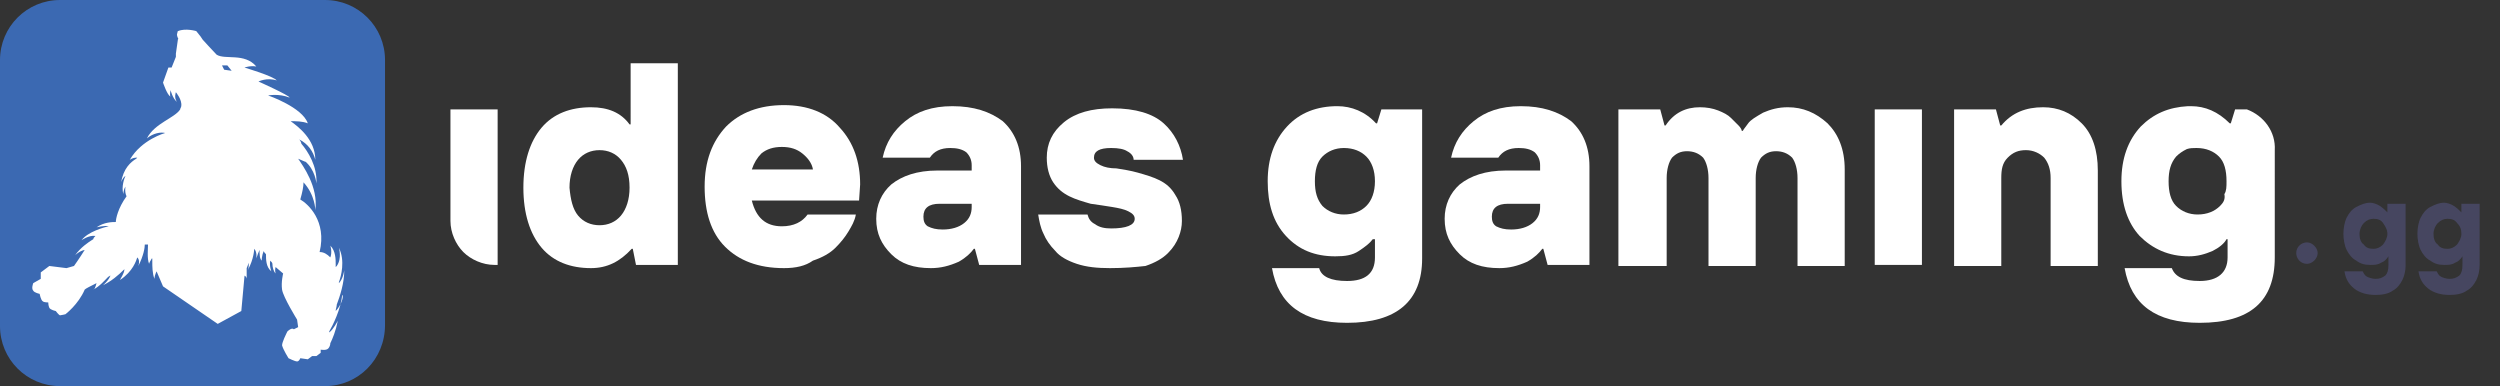<?xml version="1.0" encoding="utf-8"?>
<!-- Generator: Adobe Illustrator 26.0.1, SVG Export Plug-In . SVG Version: 6.00 Build 0)  -->
<svg version="1.1" id="Calque_1" xmlns="http://www.w3.org/2000/svg" xmlns:xlink="http://www.w3.org/1999/xlink" x="0px" y="0px"
	 viewBox="0 0 233.1 36" style="enable-background:new 0 0 233.1 36;" xml:space="preserve">
<rect x="0" y="0" width="233.1" height="36" fill="#333333" stroke="none"/>
<style type="text/css">
	.st0{fill:#3B69B2;}
	.st1{fill:#464660;}
	.st2{fill:#FFFFFF;}
	.st3{display:none;}
	.st4{display:inline;fill:#FFFFFF;}
</style>
<path class="st0" d="M30.3,36H5.6C2.5,36,0,33.5,0,30.4V5.6C0,2.5,2.5,0,5.6,0h24.7c3.1,0,5.6,2.5,5.6,5.6v24.7
	C35.9,33.5,33.4,36,30.3,36z"/>
<path class="st1" d="M221.9,19.2c0.3,0.2,0.5,0.4,0.7,0.6V19h1.7v5.7c0,0.5-0.1,1-0.3,1.4c-0.2,0.4-0.5,0.8-0.9,1
	c-0.4,0.3-1,0.4-1.6,0.4c-0.8,0-1.5-0.2-2-0.6c-0.5-0.4-0.8-0.9-0.9-1.6h1.7c0.1,0.2,0.2,0.4,0.4,0.5c0.2,0.1,0.5,0.2,0.8,0.2
	c0.4,0,0.6-0.1,0.9-0.3c0.2-0.2,0.3-0.5,0.3-1v-0.8c-0.2,0.3-0.4,0.5-0.7,0.6c-0.3,0.2-0.6,0.2-1,0.2c-0.5,0-0.9-0.1-1.3-0.4
	c-0.4-0.2-0.7-0.6-0.9-1c-0.2-0.4-0.3-1-0.3-1.5s0.1-1.1,0.3-1.5c0.2-0.4,0.5-0.8,0.9-1c0.4-0.2,0.8-0.4,1.3-0.4
	C221.2,18.9,221.6,19,221.9,19.2z M222.2,20.8c-0.2-0.3-0.5-0.4-0.9-0.4c-0.3,0-0.6,0.1-0.9,0.4c-0.2,0.2-0.4,0.6-0.4,1
	c0,0.4,0.1,0.8,0.4,1c0.2,0.3,0.5,0.4,0.9,0.4c0.3,0,0.6-0.1,0.9-0.4c0.2-0.3,0.4-0.6,0.4-1C222.6,21.4,222.4,21.1,222.2,20.8z"/>
<path class="st1" d="M228.8,19.2c0.3,0.2,0.5,0.4,0.7,0.6V19h1.7v5.7c0,0.5-0.1,1-0.3,1.4c-0.2,0.4-0.5,0.8-0.9,1
	c-0.4,0.3-1,0.4-1.6,0.4c-0.8,0-1.5-0.2-2-0.6c-0.5-0.4-0.8-0.9-0.9-1.6h1.7c0.1,0.2,0.2,0.4,0.4,0.5c0.2,0.1,0.5,0.2,0.8,0.2
	c0.4,0,0.6-0.1,0.9-0.3c0.2-0.2,0.3-0.5,0.3-1v-0.8c-0.2,0.3-0.4,0.5-0.7,0.6c-0.3,0.2-0.6,0.2-1,0.2c-0.5,0-0.9-0.1-1.3-0.4
	c-0.4-0.2-0.7-0.6-0.9-1c-0.2-0.4-0.3-1-0.3-1.5s0.1-1.1,0.3-1.5c0.2-0.4,0.5-0.8,0.9-1c0.4-0.2,0.8-0.4,1.3-0.4
	C228.1,18.9,228.5,19,228.8,19.2z M229.1,20.8c-0.2-0.3-0.5-0.4-0.9-0.4c-0.3,0-0.6,0.1-0.9,0.4c-0.2,0.2-0.4,0.6-0.4,1
	c0,0.4,0.1,0.8,0.4,1c0.2,0.3,0.5,0.4,0.9,0.4c0.3,0,0.6-0.1,0.9-0.4c0.2-0.3,0.4-0.6,0.4-1C229.5,21.4,229.4,21.1,229.1,20.8z"/>
<path class="st1" d="M215.1,24.6c-0.6,0-1-0.5-1-1c0-0.6,0.5-1,1-1s1,0.5,1,1C216.1,24.1,215.6,24.6,215.1,24.6z"/>
<g>
	<path class="st2" d="M42,10.2v10.4c0,1.1,0.5,2.2,1.2,2.9c0.7,0.7,1.8,1.2,2.9,1.2h0.3V10.2H42z"/>
	<path class="st2" d="M55.1,25c-1.9,0-3.5-0.6-4.6-1.9c-1.1-1.3-1.7-3.2-1.7-5.6c0-2.4,0.6-4.3,1.7-5.6c1.1-1.3,2.7-1.9,4.6-1.9
		c1.6,0,2.8,0.5,3.6,1.6h0.1V5.9h4.4v18.8h-3.9L59,23.2h-0.1C57.8,24.4,56.6,25,55.1,25z M53.9,20.1c0.5,0.6,1.2,0.9,2,0.9
		c0.8,0,1.5-0.3,2-0.9c0.5-0.6,0.8-1.5,0.8-2.6c0-1.2-0.3-2-0.8-2.6c-0.5-0.6-1.2-0.9-2-0.9c-0.8,0-1.5,0.3-2,0.9
		c-0.5,0.6-0.8,1.5-0.8,2.6C53.2,18.6,53.4,19.5,53.9,20.1z"/>
	<path class="st2" d="M73.1,25c-2.4,0-4.2-0.7-5.5-2c-1.3-1.3-1.9-3.2-1.9-5.6c0-2.4,0.7-4.2,2-5.6c1.3-1.3,3.1-2,5.4-2
		c2.2,0,4,0.7,5.2,2.1c1.3,1.4,1.9,3.2,1.9,5.3l-0.1,1.5h-10c0.4,1.6,1.3,2.4,2.8,2.4c1.1,0,1.9-0.4,2.4-1.1h4.5
		c-0.1,0.6-0.4,1.1-0.7,1.6c-0.3,0.5-0.7,1-1.2,1.5c-0.5,0.5-1.2,0.9-2.1,1.2C75.1,24.8,74.2,25,73.1,25z M70.1,15.8h5.7
		c-0.1-0.6-0.5-1.1-1-1.5c-0.5-0.4-1.1-0.6-1.9-0.6c-0.8,0-1.4,0.2-1.9,0.6C70.6,14.7,70.3,15.2,70.1,15.8z"/>
	<path class="st2" d="M86.8,25c-1.6,0-2.8-0.4-3.7-1.3s-1.4-1.9-1.4-3.3c0-1.3,0.5-2.4,1.4-3.2c1-0.8,2.4-1.3,4.3-1.3h3.2v-0.5
		c0-0.5-0.2-0.9-0.5-1.2c-0.4-0.3-0.9-0.4-1.5-0.4c-0.9,0-1.5,0.3-1.9,0.9h-4.4c0.3-1.4,1-2.5,2.1-3.4c1.1-0.9,2.5-1.4,4.4-1.4
		c2,0,3.5,0.5,4.7,1.4c1.1,1,1.7,2.4,1.7,4.2v9.2h-3.9l-0.4-1.5h-0.1c-0.3,0.4-0.7,0.8-1.4,1.2C88.5,24.8,87.7,25,86.8,25z
		 M87.9,21.4c0.8,0,1.5-0.2,2-0.6c0.5-0.4,0.7-0.9,0.7-1.5v-0.3h-3c-1,0-1.5,0.4-1.5,1.2c0,0.4,0.1,0.7,0.4,0.9
		C86.9,21.3,87.3,21.4,87.9,21.4z"/>
	<path class="st2" d="M103.5,25c-1.2,0-2.2-0.1-3.1-0.4c-0.9-0.3-1.6-0.7-2-1.2c-0.5-0.5-0.9-1.1-1.1-1.6c-0.3-0.6-0.4-1.2-0.5-1.8
		h4.6c0.1,0.4,0.3,0.7,0.7,0.9c0.4,0.3,0.9,0.4,1.5,0.4c1.4,0,2.2-0.3,2.2-0.9c0-0.3-0.2-0.5-0.6-0.7c-0.4-0.2-0.9-0.3-1.5-0.4
		c-0.6-0.1-1.3-0.2-2-0.3c-0.7-0.2-1.4-0.4-2-0.7c-0.6-0.3-1.1-0.7-1.5-1.3c-0.4-0.6-0.6-1.4-0.6-2.3c0-1.3,0.5-2.4,1.6-3.3
		c1.1-0.9,2.6-1.3,4.5-1.3c2.2,0,3.8,0.5,4.8,1.4c1,0.9,1.6,2.1,1.8,3.4h-4.6c0-0.3-0.2-0.6-0.6-0.8c-0.3-0.2-0.8-0.3-1.5-0.3
		c-1.1,0-1.6,0.3-1.6,0.9c0,0.3,0.2,0.5,0.6,0.7s0.9,0.3,1.5,0.3c0.6,0.1,1.3,0.2,2,0.4c0.7,0.2,1.4,0.4,2,0.7
		c0.6,0.3,1.1,0.7,1.5,1.4c0.4,0.6,0.6,1.4,0.6,2.4c0,0.5-0.1,1-0.3,1.5c-0.2,0.5-0.5,1-1,1.5c-0.5,0.5-1.2,0.9-2.1,1.2
		C105.9,24.9,104.8,25,103.5,25z"/>
	<path class="st2" d="M125.6,30.1c-4.1,0-6.4-1.7-7-5.1h4.4c0.2,0.8,1.1,1.2,2.6,1.2c1.7,0,2.6-0.7,2.6-2.2v-1.7H128
		c-0.3,0.4-0.7,0.7-1.3,1.1c-0.6,0.4-1.3,0.5-2.2,0.5c-1.9,0-3.4-0.6-4.6-1.9c-1.2-1.3-1.7-3-1.7-5.1c0-2.1,0.6-3.8,1.8-5.1
		c1.2-1.3,2.8-1.9,4.7-1.9c1.3,0,2.6,0.5,3.6,1.6h0.1l0.4-1.3h3.8v13.9C132.6,28.1,130.2,30.1,125.6,30.1z M125.3,20
		c0.9,0,1.6-0.3,2.1-0.8c0.5-0.5,0.8-1.3,0.8-2.3c0-1-0.3-1.8-0.8-2.3c-0.5-0.5-1.2-0.8-2.1-0.8c-0.8,0-1.5,0.3-2,0.8
		c-0.5,0.5-0.7,1.3-0.7,2.3c0,1,0.2,1.7,0.7,2.3C123.8,19.7,124.5,20,125.3,20z"/>
	<path class="st2" d="M139.8,25c-1.6,0-2.8-0.4-3.7-1.3s-1.4-1.9-1.4-3.3c0-1.3,0.5-2.4,1.4-3.2c1-0.8,2.4-1.3,4.3-1.3h3.2v-0.5
		c0-0.5-0.2-0.9-0.5-1.2c-0.4-0.3-0.9-0.4-1.5-0.4c-0.9,0-1.5,0.3-1.9,0.9h-4.4c0.3-1.4,1-2.5,2.1-3.4c1.1-0.9,2.5-1.4,4.4-1.4
		c2,0,3.5,0.5,4.7,1.4c1.1,1,1.7,2.4,1.7,4.2v9.2h-3.9l-0.4-1.5h-0.1c-0.3,0.4-0.7,0.8-1.4,1.2C141.5,24.8,140.7,25,139.8,25z
		 M140.9,21.4c0.8,0,1.5-0.2,2-0.6c0.5-0.4,0.7-0.9,0.7-1.5v-0.3h-3c-1,0-1.5,0.4-1.5,1.2c0,0.4,0.1,0.7,0.4,0.9
		C139.9,21.3,140.3,21.4,140.9,21.4z"/>
	<path class="st2" d="M150.9,24.7V10.2h3.9l0.4,1.5h0.1c0.8-1.2,1.9-1.7,3.2-1.7c0.6,0,1.2,0.1,1.7,0.3c0.5,0.2,0.9,0.4,1.2,0.7
		c0.3,0.3,0.5,0.5,0.7,0.7c0.2,0.2,0.3,0.4,0.3,0.5h0.1c0.1-0.2,0.3-0.4,0.5-0.7c0.2-0.3,0.7-0.6,1.4-1c0.7-0.3,1.4-0.5,2.3-0.5
		c1.4,0,2.6,0.5,3.7,1.5c1,1,1.6,2.4,1.6,4.3v9h-4.4v-8.2c0-0.8-0.2-1.5-0.5-1.9c-0.4-0.4-0.9-0.6-1.5-0.6c-0.6,0-1,0.2-1.4,0.6
		c-0.3,0.4-0.5,1.1-0.5,1.9v8.2h-4.4v-8.2c0-0.8-0.2-1.5-0.5-1.9c-0.4-0.4-0.9-0.6-1.5-0.6c-0.6,0-1,0.2-1.4,0.6
		c-0.3,0.4-0.5,1.1-0.5,1.9v8.2H150.9z"/>
	<path class="st2" d="M174.8,24.7V10.2h4.4v14.5H174.8z"/>
	<path class="st2" d="M182.2,24.7V10.2h3.9l0.4,1.5h0.1c1-1.2,2.3-1.7,3.9-1.7c1.4,0,2.6,0.5,3.6,1.5c1,1,1.5,2.5,1.5,4.4v8.9h-4.4
		v-8.2c0-0.8-0.2-1.4-0.6-1.9c-0.4-0.4-1-0.7-1.7-0.7c-0.7,0-1.2,0.2-1.7,0.7s-0.6,1.1-0.6,1.9v8.2H182.2z"/>
	<path class="st2" d="M209.5,10.2h-1.1l-0.4,1.3h-0.1c-1.1-1.1-2.3-1.6-3.6-1.6c-0.1,0-0.2,0-0.3,0c-1.8,0.1-3.2,0.7-4.4,1.9
		c-1.2,1.3-1.8,3-1.8,5.1c0,2.2,0.6,3.9,1.7,5.1c1.2,1.2,2.7,1.9,4.6,1.9c0.8,0,1.5-0.2,2.2-0.5c0.6-0.3,1.1-0.7,1.3-1.1h0.1V24
		c0,1.4-0.9,2.2-2.6,2.2c-1.5,0-2.3-0.4-2.6-1.2h-4.4c0.6,3.4,2.9,5.1,7,5.1c4.7,0,7-2,7-6.1V14C212.2,12.3,211.1,10.8,209.5,10.2z
		 M207,19.2c-0.5,0.5-1.2,0.8-2.1,0.8c-0.8,0-1.5-0.3-2-0.8c-0.5-0.5-0.7-1.3-0.7-2.3c0-1,0.2-1.7,0.7-2.3c0.3-0.3,0.6-0.5,1-0.7
		c0.3-0.1,0.6-0.1,0.9-0.1c0.9,0,1.6,0.3,2.1,0.8c0.5,0.5,0.7,1.3,0.7,2.3c0,0.5,0,0.9-0.2,1.2C207.5,18.6,207.3,18.9,207,19.2z"/>
</g>
<g id="Blazon" class="st3">
	<path class="st4" d="M-102.8-308.5l-76.9,63.6l-109-90.1c-1.2,4.5-2.5,8.9-3.8,13.4l112.8,93.2l81.5-67.4c-0.1-0.4-0.3-0.8-0.4-1.2
		C-99.8-300.9-101.2-304.7-102.8-308.5z"/>
	<path class="st4" d="M-12.3-366.8l-167.4,138.4l-167.4-138.4v-191.2l167.4-68.1l167.4,68.1 M-334.4-551v178.2l154.7,127.9
		L-25-372.8V-554l-154.7-55.1L-334.4-551z"/>
</g>
<g id="Loup">
	<path class="st2" d="M31.3,29c0-0.2,0.1-0.4,0.1-0.6c0.3-0.8,0.7-2,0.7-3.2c0,0-0.1,0.8-0.5,1.2c0,0,0-0.1,0-0.1
		c0.2-0.5,0.6-2,0-3.2c0,0,0.3,1-0.2,1.7c0,0-0.1,0.1-0.1,0.1c0,0,0-0.1,0-0.3c0-0.4,0-1.2-0.5-1.7c0,0,0.2,0.6,0,1.1
		c-0.3-0.3-0.6-0.5-1-0.5c0.7-2.9-1.1-4.5-1.8-4.9c0.2-0.7,0.3-1.2,0.3-1.6c1.1,1.2,1.1,2.6,1.1,2.6c0.3-2.2-1.2-4.2-1.6-4.8
		l0.7,0.3L28.4,15c1,0.8,1.1,2.1,1.1,2.1c0.1-1.6-0.8-3-1.4-3.7c0-0.1-0.1-0.3-0.2-0.4c0.8,0.4,1.3,1.1,1.5,1.9
		c0-1.9-1.6-3.1-2.3-3.6c0.5,0,1.1,0,1.6,0.2c-0.5-1.5-3.7-2.6-3.7-2.6S26,8.7,27,9.1c0-0.2-2.9-1.5-2.9-1.5s0.8-0.4,1.7-0.1
		c-0.3-0.4-3-1.2-3-1.2s0.5-0.2,1.1-0.1c-1.1-1.3-2.9-0.6-3.7-1.1c-0.3-0.3-1.3-1.4-1.3-1.4l-0.2-0.3l-0.4-0.5c0,0-1-0.3-1.7,0
		c-0.1,0.1,0,0-0.1,0.3c0,0.2,0.1,0.4,0.2,0.5l-0.1-0.1l-0.2,1.4l0,0.3v0L16,6.3l-0.3,0l-0.5,1.4c0,0,0.4,1.2,0.7,1.3
		c-0.1-0.1,0-0.6,0-0.6s0.2,0.8,0.6,1.1c-0.3-0.4-0.1-0.9-0.1-0.9s0.6,0.7,0.5,1.3c0,0.1-0.1,0.2-0.1,0.3c0,0,0,0,0,0
		c-0.5,0.8-2.4,1.3-3.1,2.7c0.6-0.5,1.3-0.6,1.7-0.5c0,0,0,0,0,0s-2.2,0.6-3.3,2.5c0.3-0.2,0.5-0.2,0.7-0.2c0,0,0,0-0.1,0.1
		c0,0,0,0,0,0c-0.5,0.3-1.2,0.9-1.4,2.2c0,0,0.1-0.4,0.4-0.6l0,0c-0.1,0.2-0.4,1-0.2,1.7c0,0,0-0.4,0.2-0.7c0,0-0.1,0.5,0.1,0.9
		c-0.8,1.1-1,2.1-1,2.4c-0.3,0-1.1,0-1.8,0.5c0,0,0.7-0.2,1.2-0.1c0,0,0,0,0,0c0,0,0,0-0.1,0c-0.4,0.1-1.9,0.5-2.5,1.3
		c0,0,0.7-0.5,1.3-0.4c-0.1,0.1-0.2,0.2-0.2,0.3c-0.5,0.3-1.2,0.8-1.7,1.5c0,0,0.4-0.4,0.9-0.5c-0.5,0.8-1,1.5-1,1.5L6.2,25
		l-1.6-0.2l-0.8,0.6l0,0.6l-0.7,0.4c0,0-0.2,0.5,0,0.7c0.1,0.2,0.6,0.3,0.6,0.3s0.1,0.6,0.3,0.7c0.1,0.1,0.5,0.1,0.5,0.1
		s0,0.3,0.1,0.5C4.7,28.9,5.2,29,5.2,29s0.3,0.4,0.4,0.4c0.1,0,0.5-0.1,0.5-0.1s1.2-0.9,1.8-2.3c0.1-0.1,0.5-0.3,1.1-0.6
		C8.9,26.8,8.8,27,8.7,27c0.6-0.3,1.1-0.9,1.4-1.2c0.1,0,0.1-0.1,0.2-0.1c-0.2,0.5-0.7,0.9-0.7,0.9c0.8-0.4,1.4-0.9,2-1.5
		c0,0.4-0.4,0.9-0.4,1c1.2-0.8,1.5-1.8,1.6-2.1c0,0,0,0,0,0c0,0,0,0,0,0c0.2,0.2,0.2,0.5,0.1,0.8c0.5-1,0.6-1.7,0.6-2
		c0.1,0,0.2,0,0.3,0c0,0.4-0.1,1.3,0.1,1.8c0,0,0-0.1,0.2-0.4c0,0,0-0.1,0.1-0.1c0,0,0,0.1,0,0.3c0,0.4,0,1.1,0.2,1.6
		c0-0.2,0.1-0.5,0.2-0.7c0.3,0.7,0.6,1.4,0.6,1.4l5.1,3.5l2.2-1.2l0.3-3.3c0.2,0.1,0.2,0.3,0.2,0.3C23,25.5,23,25.2,23,25
		c0.1-0.2,0.1-0.3,0.2-0.5c0,0.2,0,0.5-0.1,0.7c0.6-1.1,0.6-2,0.6-2c0.3,0.3,0.2,0.9,0.2,0.9c0.1-0.3,0.2-0.6,0.3-0.8
		c0,0.4,0,0.8,0.2,1c0,0,0-0.5,0.2-0.9c0,0.1,0.1,0.2,0.2,0.3c0,0.5,0,1.2,0.5,1.6c0,0-0.2-0.5-0.1-1c0.1,0.1,0.2,0.2,0.2,0.3
		c0,0.3,0.1,0.7,0.3,0.9c0,0-0.1-0.3,0-0.6l0.7,0.6c0,0-0.2,0.8-0.1,1.5c0.1,0.7,1.4,2.8,1.4,2.8l0.1,0.7l-0.4,0.2l0,0
		c-0.2-0.2-0.6,0.2-0.6,0.2l-0.1,0.2l0,0c0,0-0.4,0.8-0.4,1.1c0.1,0.4,0.6,1.2,0.6,1.2s0.6,0.3,0.8,0.3c0.2,0,0.3-0.3,0.3-0.3
		l0.7,0.1l0.4-0.3l0.4,0l0.4-0.3l0-0.3c0,0,0.5,0.1,0.7-0.1c0.1-0.1,0.2-0.3,0.2-0.5c0.2-0.4,0.5-1.1,0.7-2.1c0,0-0.4,0.8-0.8,1.1
		l0-0.1c0.3-0.5,1.1-2.1,1.2-3.4C32.1,27.6,31.8,28.5,31.3,29z M20.9,6.5l-0.2-0.4l0.5,0l0.4,0.5L20.9,6.5z"/>
</g>
</svg>
